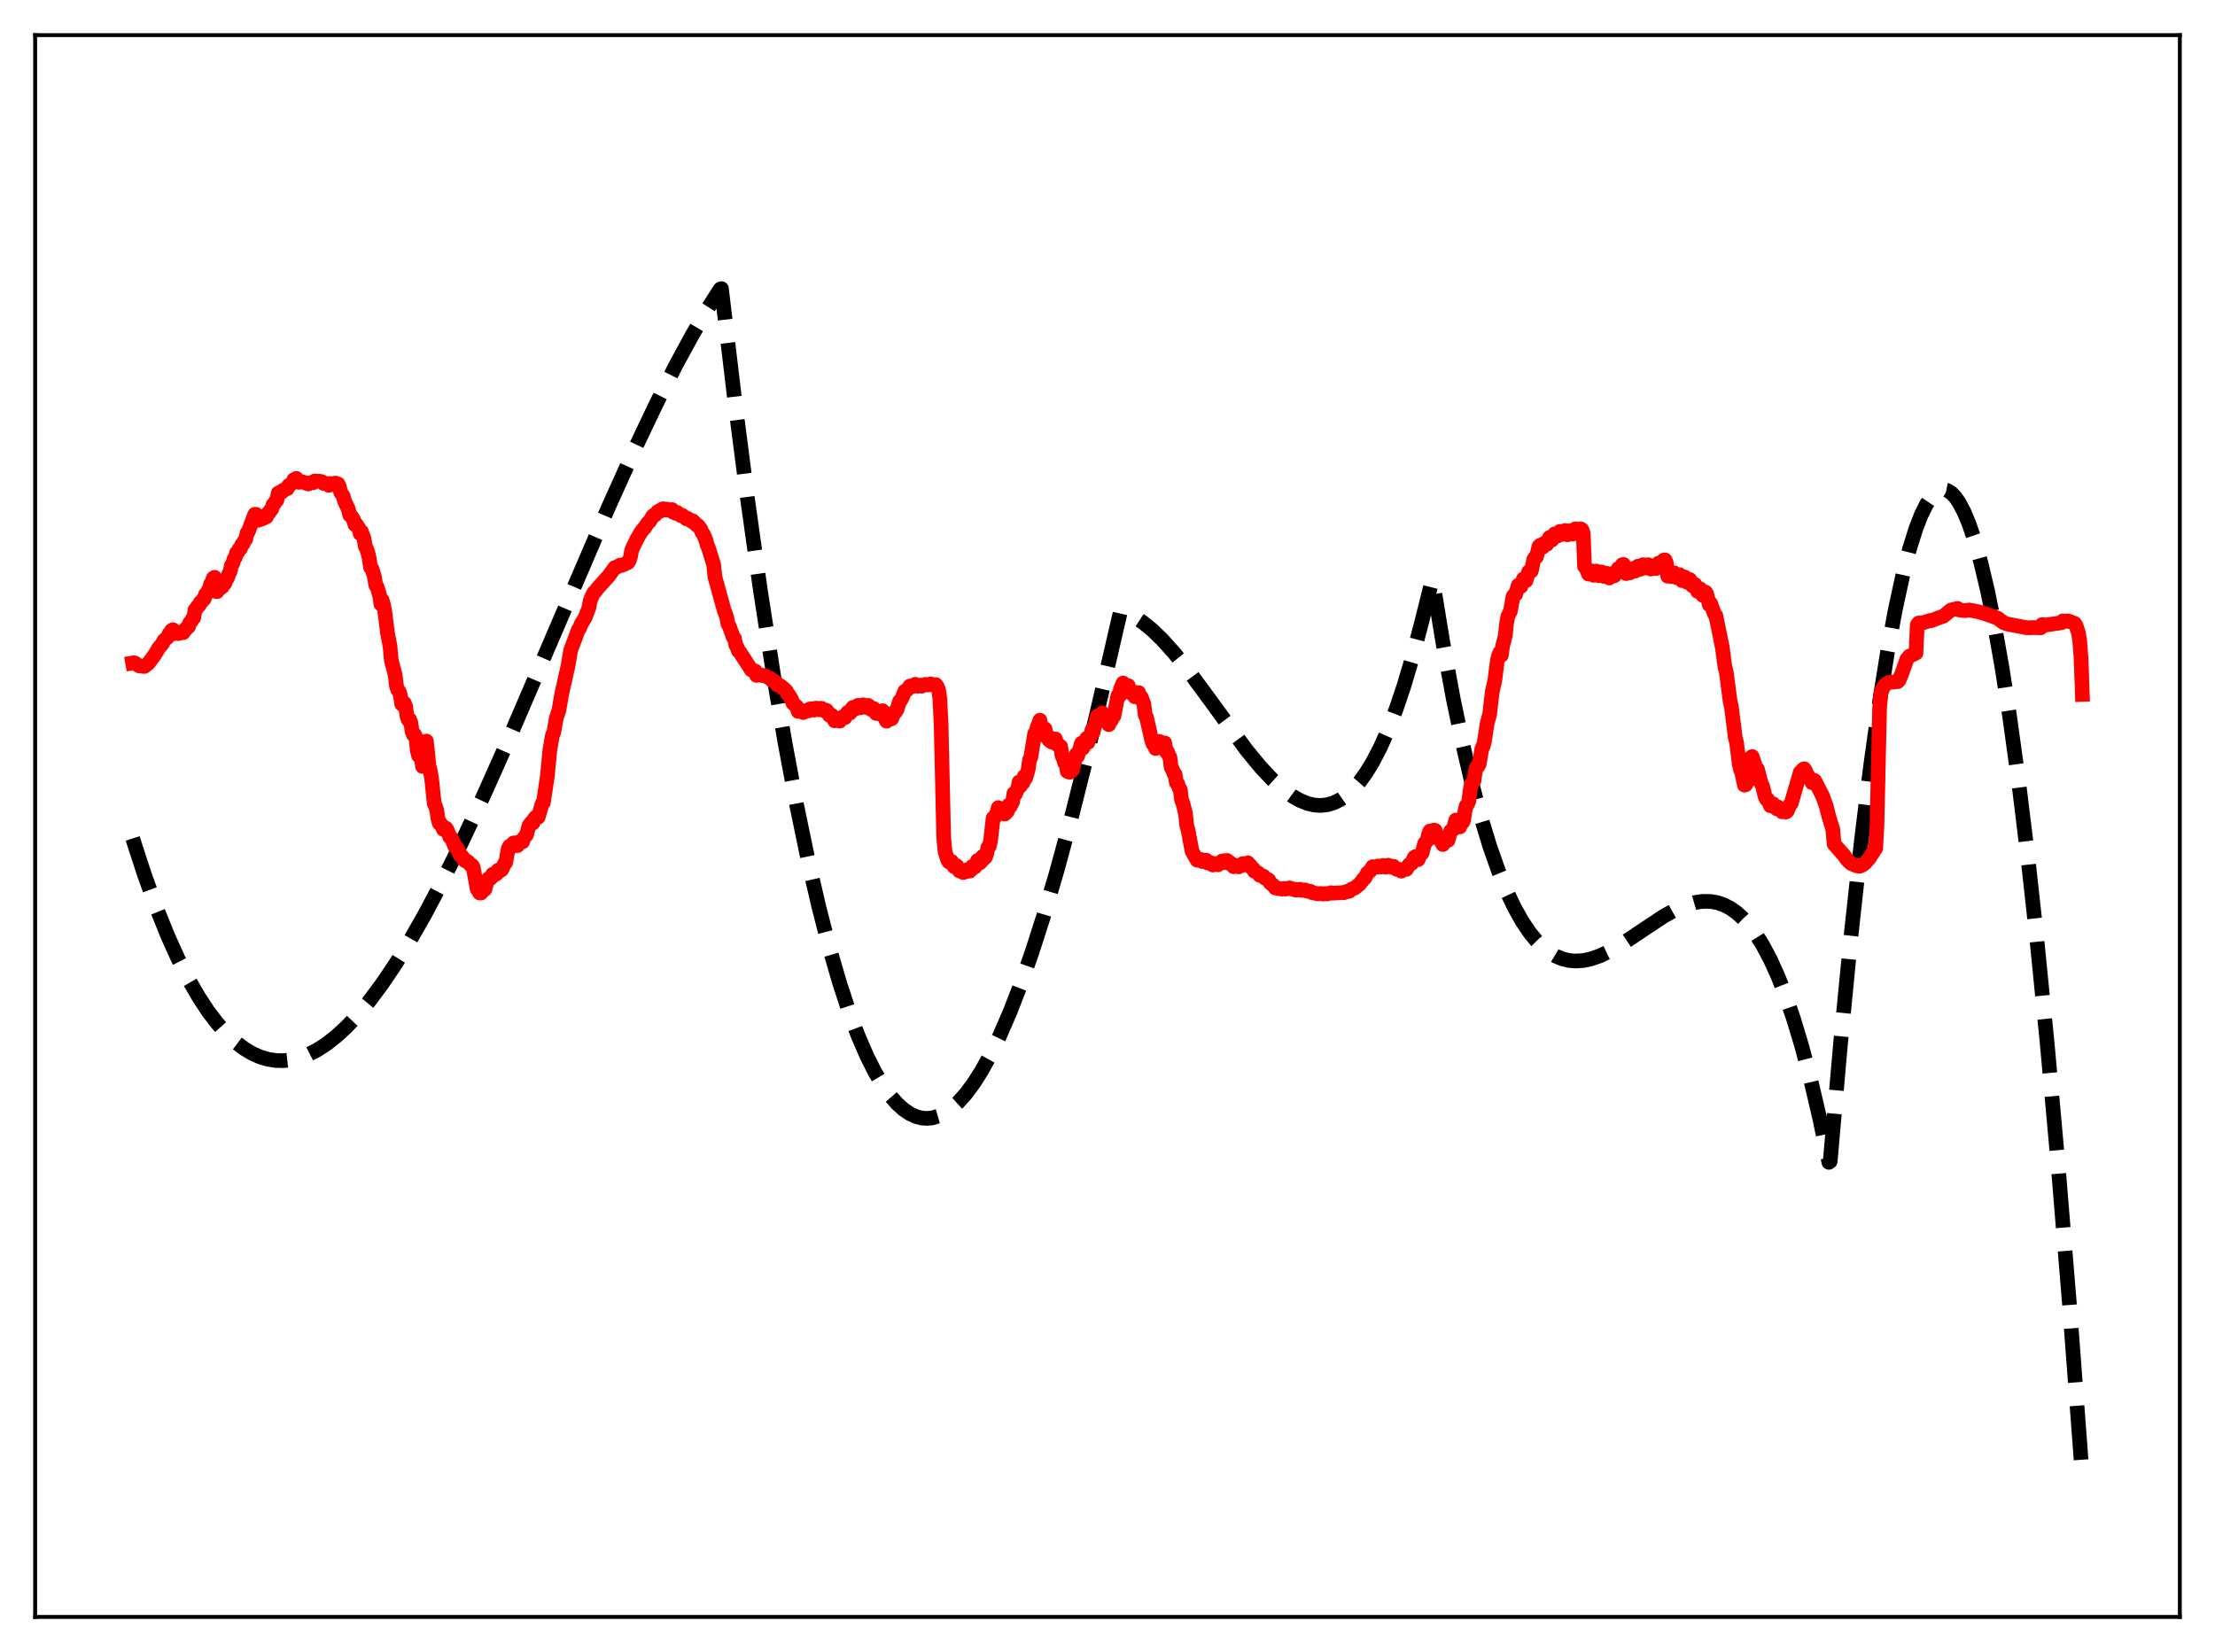 <?xml version="1.0" encoding="utf-8" standalone="no"?>
<!DOCTYPE svg PUBLIC "-//W3C//DTD SVG 1.1//EN"
  "http://www.w3.org/Graphics/SVG/1.1/DTD/svg11.dtd">
<svg xmlns:xlink="http://www.w3.org/1999/xlink" width="453.6pt" height="338.4pt" viewBox="0 0 453.6 338.4" xmlns="http://www.w3.org/2000/svg" version="1.1">
 <defs>
  <style type="text/css">*{stroke-linejoin: round; stroke-linecap: butt}</style>
 </defs>
 <g id="figure_1">
  <g id="patch_1">
   <path d="M 0 338.4 
L 453.6 338.4 
L 453.6 0 
L 0 0 
z
" style="fill: #ffffff"/>
  </g>
  <g id="axes_1">
   <g id="patch_2">
    <path d="M 7.2 331.2 
L 446.4 331.2 
L 446.4 7.2 
L 7.2 7.2 
z
" style="fill: #ffffff"/>
   </g>
   <g id="matplotlib.axis_1"/>
   <g id="matplotlib.axis_2"/>
   <g id="line2d_1">
    <path d="M 27.164 171.741 
L 29.559 179.105 
L 31.955 185.75 
L 34.351 191.697 
L 36.48 196.413 
L 38.609 200.608 
L 40.739 204.296 
L 42.602 207.118 
L 44.465 209.573 
L 46.329 211.67 
L 48.192 213.419 
L 50.055 214.828 
L 51.652 215.775 
L 53.249 216.485 
L 54.847 216.966 
L 56.444 217.223 
L 58.041 217.263 
L 59.638 217.091 
L 61.235 216.714 
L 63.098 216.022 
L 64.961 215.069 
L 66.825 213.864 
L 68.954 212.19 
L 71.084 210.213 
L 73.213 207.949 
L 75.609 205.075 
L 78.271 201.5 
L 80.932 197.552 
L 83.86 192.809 
L 87.055 187.202 
L 90.515 180.671 
L 94.508 172.623 
L 99.033 162.956 
L 104.356 151.017 
L 111.809 133.684 
L 124.586 103.93 
L 129.91 92.128 
L 134.435 82.621 
L 138.428 74.75 
L 141.888 68.397 
L 145.082 62.975 
L 147.478 59.218 
L 147.744 59.12 
L 150.406 81.488 
L 153.068 102.096 
L 155.729 120.986 
L 158.391 138.2 
L 160.787 152.292 
L 163.183 165.091 
L 165.578 176.625 
L 167.708 185.84 
L 169.837 194.102 
L 171.967 201.432 
L 173.83 207.097 
L 175.693 212.078 
L 177.556 216.39 
L 179.153 219.565 
L 180.751 222.267 
L 182.348 224.505 
L 183.679 226.023 
L 185.009 227.231 
L 186.34 228.133 
L 187.671 228.735 
L 188.736 229.005 
L 189.801 229.088 
L 190.865 228.988 
L 192.196 228.609 
L 193.527 227.953 
L 194.858 227.025 
L 196.189 225.83 
L 197.786 224.051 
L 199.383 221.904 
L 200.98 219.398 
L 202.844 216.032 
L 204.707 212.205 
L 206.836 207.283 
L 208.966 201.798 
L 211.361 194.979 
L 213.757 187.504 
L 216.419 178.465 
L 219.347 167.679 
L 222.541 154.967 
L 225.735 141.339 
L 229.462 125.209 
L 230.793 125.64 
L 232.39 126.416 
L 233.987 127.449 
L 235.85 128.946 
L 237.98 130.994 
L 240.375 133.656 
L 243.037 136.961 
L 246.764 141.988 
L 255.281 153.651 
L 258.209 157.198 
L 260.605 159.744 
L 262.735 161.666 
L 264.598 163.035 
L 266.195 163.945 
L 267.792 164.585 
L 269.123 164.895 
L 270.454 164.986 
L 271.785 164.844 
L 273.116 164.454 
L 274.447 163.802 
L 275.777 162.874 
L 277.108 161.655 
L 278.439 160.13 
L 279.77 158.286 
L 281.101 156.108 
L 282.698 153.033 
L 284.295 149.432 
L 285.892 145.279 
L 287.489 140.549 
L 289.353 134.27 
L 291.216 127.132 
L 293.345 118.604 
L 295.475 131.581 
L 297.604 143.119 
L 299.468 152.095 
L 301.331 160.078 
L 303.194 167.119 
L 305.057 173.267 
L 306.921 178.575 
L 308.518 182.493 
L 310.115 185.861 
L 311.712 188.712 
L 313.309 191.078 
L 314.64 192.701 
L 315.971 194.028 
L 317.302 195.076 
L 318.633 195.864 
L 319.964 196.411 
L 321.295 196.735 
L 322.625 196.854 
L 324.223 196.753 
L 325.82 196.415 
L 327.683 195.765 
L 329.812 194.745 
L 332.208 193.336 
L 335.935 190.838 
L 340.726 187.658 
L 343.121 186.325 
L 345.251 185.402 
L 347.114 184.858 
L 348.711 184.627 
L 350.308 184.647 
L 351.639 184.88 
L 352.97 185.327 
L 354.301 186.007 
L 355.632 186.94 
L 356.963 188.142 
L 358.294 189.634 
L 359.625 191.432 
L 360.956 193.556 
L 362.553 196.561 
L 364.15 200.092 
L 365.747 204.182 
L 367.344 208.863 
L 368.941 214.166 
L 370.804 221.183 
L 372.668 229.14 
L 374.531 238.089 
L 374.797 237.898 
L 376.927 213.626 
L 379.056 191.73 
L 381.185 172.202 
L 383.049 157.053 
L 384.912 143.705 
L 386.509 133.695 
L 388.106 125.001 
L 389.703 117.621 
L 391.034 112.472 
L 392.365 108.23 
L 393.43 105.49 
L 394.495 103.328 
L 395.559 101.744 
L 396.358 100.935 
L 397.156 100.449 
L 397.955 100.288 
L 398.753 100.449 
L 399.552 100.933 
L 400.351 101.74 
L 401.149 102.869 
L 402.214 104.874 
L 403.279 107.45 
L 404.343 110.595 
L 405.674 115.327 
L 407.005 120.945 
L 408.336 127.448 
L 409.933 136.417 
L 411.53 146.654 
L 413.393 160.195 
L 415.257 175.452 
L 417.12 192.42 
L 419.249 213.899 
L 421.379 237.599 
L 423.775 266.904 
L 426.17 298.997 
L 426.436 302.735 
L 426.436 302.735 
" clip-path="url(#p1072adce49)" style="fill: none; stroke-dasharray: 11.1,4.8; stroke-dashoffset: 0; stroke: #000000; stroke-width: 3"/>
   </g>
   <g id="line2d_2">
    <path d="M 27.164 135.792 
L 27.43 135.746 
L 27.696 135.837 
L 28.495 136.403 
L 29.559 136.514 
L 30.358 135.905 
L 30.89 135.201 
L 31.689 134.114 
L 32.487 132.762 
L 33.286 131.804 
L 33.552 131.224 
L 34.351 130.516 
L 34.617 129.851 
L 34.883 129.617 
L 35.149 129.127 
L 35.415 128.981 
L 35.681 129.718 
L 35.948 129.774 
L 36.214 129.632 
L 36.48 129.784 
L 36.746 129.61 
L 37.012 129.667 
L 37.279 129.522 
L 37.545 129.586 
L 37.811 129.056 
L 38.077 128.896 
L 38.343 128.494 
L 38.609 128.361 
L 38.876 127.557 
L 39.142 127.303 
L 39.408 126.773 
L 39.674 126.537 
L 39.94 124.927 
L 40.207 124.699 
L 40.473 124.197 
L 40.739 124.047 
L 41.005 123.43 
L 41.271 123.296 
L 41.537 122.845 
L 41.804 122.699 
L 42.07 121.79 
L 42.336 121.586 
L 42.602 120.975 
L 42.868 120.669 
L 43.135 119.627 
L 43.401 119.323 
L 43.667 118.44 
L 43.933 118.24 
L 44.199 121.16 
L 44.465 121.18 
L 44.732 120.684 
L 44.998 120.595 
L 45.264 120.232 
L 45.53 120.199 
L 45.796 119.615 
L 46.063 119.481 
L 46.329 118.625 
L 46.595 118.383 
L 46.861 117.541 
L 47.127 117.076 
L 47.393 115.801 
L 47.66 115.452 
L 47.926 114.539 
L 48.192 114.145 
L 48.458 113.226 
L 48.724 113.068 
L 48.991 112.446 
L 49.257 112.354 
L 49.523 111.548 
L 49.789 111.38 
L 50.055 110.724 
L 50.321 110.473 
L 50.588 109.184 
L 50.854 108.888 
L 51.919 106.014 
L 52.185 105.342 
L 52.451 105.355 
L 52.717 106.486 
L 52.983 106.541 
L 53.249 106.226 
L 53.516 106.345 
L 53.782 106.065 
L 54.048 106.13 
L 54.314 105.808 
L 54.58 105.859 
L 54.847 105.168 
L 55.113 105.008 
L 55.379 104.512 
L 55.645 104.294 
L 55.911 103.39 
L 56.177 103.169 
L 56.444 102.683 
L 56.71 102.458 
L 56.976 100.987 
L 57.242 100.931 
L 57.508 100.719 
L 57.775 100.749 
L 58.041 100.37 
L 58.307 100.334 
L 58.573 100.142 
L 58.839 100.102 
L 59.105 99.459 
L 59.372 99.322 
L 59.904 98.875 
L 60.17 98.259 
L 60.703 97.995 
L 61.235 98.807 
L 61.767 98.67 
L 62.3 98.832 
L 63.098 99.143 
L 63.364 98.907 
L 64.163 98.877 
L 64.429 98.531 
L 65.494 98.576 
L 66.026 98.719 
L 66.292 99.033 
L 66.559 98.962 
L 67.091 99.122 
L 67.357 99.416 
L 67.623 99.039 
L 68.156 99.074 
L 68.422 99.315 
L 68.688 98.952 
L 69.22 99.123 
L 69.487 99.628 
L 69.753 100.807 
L 70.285 101.633 
L 70.551 102.644 
L 71.35 104.318 
L 71.616 105.497 
L 71.882 105.627 
L 72.415 106.477 
L 72.681 107.464 
L 72.947 107.38 
L 73.479 108.202 
L 73.745 109.285 
L 74.012 108.869 
L 74.544 110.326 
L 74.81 111.932 
L 75.076 112.429 
L 75.343 113.215 
L 75.609 114.353 
L 75.875 116.211 
L 76.141 116.426 
L 76.673 118.118 
L 76.94 119.836 
L 77.206 120.184 
L 77.738 121.946 
L 78.004 123.739 
L 78.271 122.945 
L 78.537 123.883 
L 78.803 125.24 
L 79.335 129.532 
L 79.868 132.372 
L 80.134 135.267 
L 80.666 137.239 
L 80.932 138.323 
L 81.199 140.556 
L 81.465 141.319 
L 81.731 141.647 
L 81.997 142.418 
L 82.263 144.233 
L 82.529 144.041 
L 82.796 144.023 
L 83.062 144.705 
L 83.328 146.634 
L 83.594 147.423 
L 83.86 147.34 
L 84.127 147.983 
L 84.393 149.861 
L 84.659 150.504 
L 84.925 150.494 
L 85.191 151.113 
L 85.457 153.748 
L 85.724 154.795 
L 86.256 154.918 
L 86.522 156.998 
L 86.788 153.613 
L 87.055 152.054 
L 87.321 151.8 
L 87.853 156.904 
L 88.119 157.915 
L 88.385 159.422 
L 88.918 164.571 
L 89.184 165.154 
L 89.45 166.013 
L 89.716 167.783 
L 89.983 168.671 
L 90.249 168.719 
L 90.515 169.111 
L 90.781 169.883 
L 91.047 169.645 
L 91.313 169.617 
L 91.58 169.99 
L 92.112 171.461 
L 92.378 171.563 
L 92.644 172.067 
L 93.177 173.477 
L 93.443 173.58 
L 93.709 173.93 
L 94.241 175.186 
L 94.508 175.306 
L 94.774 175.593 
L 95.04 176.159 
L 95.306 176.353 
L 95.572 176.353 
L 95.839 176.524 
L 96.371 177.196 
L 96.637 177.219 
L 96.903 177.631 
L 97.702 182.046 
L 98.234 182.923 
L 98.5 182.919 
L 98.767 182.421 
L 99.299 182.184 
L 99.831 180.224 
L 100.097 179.919 
L 100.364 179.983 
L 100.63 179.792 
L 100.896 179.058 
L 101.162 178.969 
L 101.428 179.147 
L 101.695 178.985 
L 101.961 178.281 
L 102.227 178.154 
L 102.493 178.327 
L 102.759 178.129 
L 103.292 176.964 
L 103.558 176.697 
L 104.09 173.813 
L 104.356 173.315 
L 104.889 173.396 
L 105.155 172.682 
L 105.421 172.636 
L 105.687 173.032 
L 105.953 173.217 
L 106.22 172.549 
L 106.486 172.35 
L 106.752 172.468 
L 107.018 172.434 
L 107.284 171.676 
L 107.817 171.021 
L 108.349 169.072 
L 108.881 168.406 
L 109.148 168.584 
L 109.414 167.739 
L 109.68 167.397 
L 109.946 167.255 
L 110.212 167.414 
L 111.011 164.663 
L 111.277 164.409 
L 112.076 159.081 
L 112.608 153.582 
L 113.14 150.569 
L 113.407 149.98 
L 113.939 147.048 
L 114.471 145.444 
L 115.004 142.291 
L 116.335 136.319 
L 116.867 133.193 
L 118.464 128.931 
L 118.73 128.628 
L 118.996 127.853 
L 119.795 126.571 
L 120.593 124.499 
L 120.86 123.061 
L 121.392 121.792 
L 121.658 121.332 
L 121.924 121.14 
L 122.457 120.416 
L 124.586 118.063 
L 125.917 116.245 
L 126.183 116.233 
L 126.982 115.761 
L 127.248 115.833 
L 128.579 115.248 
L 128.845 114.867 
L 129.111 114.06 
L 129.377 112.629 
L 130.442 110.395 
L 131.241 109.034 
L 131.773 108.316 
L 132.039 108.1 
L 132.572 107.216 
L 133.104 106.703 
L 133.636 105.762 
L 133.903 105.523 
L 134.169 105.468 
L 134.701 104.796 
L 134.967 104.641 
L 135.233 104.696 
L 135.5 104.322 
L 135.766 104.218 
L 136.032 104.243 
L 136.298 104.482 
L 136.564 104.278 
L 137.363 104.632 
L 137.629 104.38 
L 137.895 104.943 
L 138.161 104.972 
L 138.428 105.172 
L 138.694 104.992 
L 139.492 105.657 
L 139.759 105.57 
L 140.557 106.282 
L 140.823 106.196 
L 141.089 106.418 
L 141.356 106.494 
L 141.622 106.773 
L 141.888 106.698 
L 142.154 107.104 
L 142.42 107.214 
L 142.687 107.569 
L 142.953 107.633 
L 143.485 108.373 
L 143.751 109.041 
L 144.017 109.358 
L 144.55 110.611 
L 144.816 111.645 
L 145.082 112.231 
L 146.147 115.636 
L 146.413 118.188 
L 148.276 124.944 
L 148.809 126.4 
L 149.075 127.798 
L 149.341 128.268 
L 150.14 130.459 
L 150.406 130.779 
L 150.672 132.085 
L 150.938 132.561 
L 151.204 133.322 
L 151.471 133.52 
L 153.866 137.225 
L 154.665 137.445 
L 154.931 138.346 
L 155.463 138.188 
L 155.729 138.211 
L 155.996 138.368 
L 156.528 138.372 
L 157.859 139.055 
L 158.125 139.383 
L 158.391 139.43 
L 158.924 139.807 
L 159.19 140.31 
L 159.456 140.286 
L 159.988 140.602 
L 160.255 140.947 
L 160.521 141.019 
L 161.053 141.581 
L 161.319 142.175 
L 161.585 142.393 
L 162.118 143.292 
L 162.384 144.055 
L 163.183 144.75 
L 163.449 145.724 
L 163.715 145.631 
L 164.513 145.954 
L 165.046 145.564 
L 165.312 145.503 
L 165.578 145.617 
L 165.844 145.234 
L 166.111 145.155 
L 166.377 145.202 
L 166.643 145.448 
L 166.909 145.082 
L 167.175 145.055 
L 167.441 145.149 
L 167.708 145.381 
L 167.974 145.074 
L 168.24 145.091 
L 168.772 145.585 
L 169.039 145.429 
L 169.305 145.54 
L 169.837 146.501 
L 170.103 146.351 
L 170.369 146.544 
L 170.902 147.646 
L 171.168 147.368 
L 171.434 147.325 
L 171.967 147.714 
L 172.233 147.144 
L 172.499 146.867 
L 173.031 147.004 
L 173.564 145.936 
L 174.096 146.045 
L 174.362 145.309 
L 174.628 144.919 
L 174.895 145.21 
L 175.161 145.218 
L 175.427 144.668 
L 175.693 144.474 
L 175.959 144.85 
L 176.225 144.975 
L 176.492 144.538 
L 176.758 144.368 
L 177.29 144.885 
L 177.556 144.584 
L 177.823 144.492 
L 178.355 145.311 
L 178.621 145.112 
L 178.887 145.111 
L 179.42 146.143 
L 179.952 145.888 
L 180.218 146.278 
L 180.484 145.741 
L 180.751 145.586 
L 181.017 146.104 
L 181.283 147.198 
L 181.549 147.725 
L 182.081 147.165 
L 182.348 147.308 
L 182.614 147.214 
L 183.146 145.863 
L 183.412 145.788 
L 183.679 145.368 
L 184.211 143.661 
L 184.477 143.415 
L 184.743 142.918 
L 185.276 141.595 
L 185.542 141.493 
L 185.808 141.269 
L 186.34 140.514 
L 186.873 140.616 
L 187.405 140.172 
L 187.937 140.567 
L 188.47 140.339 
L 188.736 140.565 
L 189.535 140.178 
L 190.067 140.313 
L 190.599 140.078 
L 191.132 140.301 
L 191.664 140.232 
L 191.93 140.645 
L 192.196 141.271 
L 192.463 143.005 
L 192.729 148.516 
L 193.261 171.712 
L 193.527 174.436 
L 194.06 176.125 
L 194.326 176.559 
L 194.592 176.646 
L 194.858 176.424 
L 195.391 177.523 
L 195.657 177.509 
L 195.923 177.331 
L 196.455 178.392 
L 196.721 178.496 
L 196.988 178.286 
L 197.254 178.737 
L 197.786 178.551 
L 198.052 178.14 
L 198.319 178.402 
L 198.585 178.437 
L 198.851 178.178 
L 199.117 177.466 
L 199.383 177.689 
L 199.649 177.617 
L 199.916 177.146 
L 200.182 176.252 
L 200.448 176.722 
L 200.714 176.726 
L 200.98 176.373 
L 201.247 175.428 
L 201.513 175.855 
L 201.779 175.643 
L 202.045 174.936 
L 202.311 173.578 
L 202.577 173.38 
L 202.844 172.304 
L 203.376 167.58 
L 203.642 167.51 
L 204.175 166.437 
L 204.441 165.431 
L 204.707 166.533 
L 205.239 166.639 
L 205.505 165.796 
L 205.772 166.738 
L 206.304 166.184 
L 206.57 164.935 
L 206.836 165.251 
L 207.369 164.233 
L 207.635 162.502 
L 207.901 162.718 
L 208.433 161.462 
L 208.7 160.168 
L 208.966 161 
L 209.232 160.518 
L 209.498 160.329 
L 209.764 159.012 
L 210.031 159.415 
L 210.563 157.632 
L 210.829 155.669 
L 211.095 155.125 
L 211.894 150.239 
L 212.16 150.116 
L 212.426 148.872 
L 212.692 148.329 
L 212.959 147.516 
L 213.225 148.961 
L 213.491 148.946 
L 213.757 149.571 
L 214.023 149.324 
L 214.289 150.922 
L 214.556 151.137 
L 214.822 151.605 
L 215.088 151.099 
L 215.354 151.998 
L 215.62 151.789 
L 215.887 152.113 
L 216.153 151.36 
L 216.419 152.493 
L 216.685 152.458 
L 216.951 152.905 
L 217.217 152.91 
L 217.484 154.783 
L 217.75 155.318 
L 218.016 156.234 
L 218.282 156.267 
L 218.548 158.004 
L 219.081 158.197 
L 219.347 157.189 
L 219.613 157.769 
L 220.412 154.504 
L 220.678 154.884 
L 221.476 152.222 
L 221.743 153.254 
L 222.009 152.65 
L 222.275 152.326 
L 222.541 151.216 
L 222.807 152.079 
L 223.073 151.259 
L 223.34 150.829 
L 223.606 149.562 
L 223.872 149.94 
L 224.138 148.712 
L 224.404 148.072 
L 224.671 146.725 
L 224.937 147.294 
L 225.203 146.446 
L 225.469 146.411 
L 225.735 146.03 
L 226.001 147.556 
L 226.268 147.308 
L 226.534 147.658 
L 226.8 147.282 
L 227.066 148.434 
L 227.332 147.763 
L 227.599 147.55 
L 227.865 146.495 
L 228.131 146.633 
L 228.929 142.494 
L 229.196 142.614 
L 229.462 141.119 
L 229.994 139.904 
L 230.26 141.069 
L 230.527 140.381 
L 230.793 140.58 
L 231.059 140.446 
L 231.325 141.858 
L 231.591 141.453 
L 231.857 141.894 
L 232.124 141.708 
L 232.39 142.731 
L 232.656 142.053 
L 232.922 142.24 
L 233.188 141.867 
L 233.455 143.067 
L 233.721 142.829 
L 234.253 144.223 
L 234.519 146.474 
L 234.785 146.9 
L 235.85 151.648 
L 236.116 152.368 
L 236.383 152.326 
L 236.649 153.329 
L 236.915 152.673 
L 237.181 152.572 
L 237.447 151.877 
L 237.713 152.834 
L 237.98 152.18 
L 238.246 152.31 
L 238.512 152.168 
L 238.778 153.904 
L 239.044 153.929 
L 239.311 154.677 
L 239.577 155.093 
L 239.843 157.216 
L 240.109 157.597 
L 240.375 158.382 
L 240.641 158.592 
L 240.908 160.34 
L 241.174 160.513 
L 241.44 161.377 
L 241.706 161.757 
L 241.972 163.883 
L 242.239 164.503 
L 242.771 166.667 
L 243.037 169.133 
L 243.303 170.066 
L 244.102 174.341 
L 245.167 176.202 
L 245.433 176.106 
L 245.699 176.234 
L 245.965 176.049 
L 246.231 176.478 
L 246.497 176.21 
L 246.764 176.329 
L 247.03 176.203 
L 247.296 176.761 
L 247.562 176.581 
L 247.828 176.874 
L 248.095 176.76 
L 248.361 177.189 
L 248.627 176.985 
L 248.893 177.083 
L 249.159 176.886 
L 249.425 177.149 
L 249.692 176.809 
L 249.958 176.727 
L 250.224 176.375 
L 250.49 176.683 
L 250.756 176.291 
L 251.023 176.369 
L 251.289 176.243 
L 251.555 176.811 
L 251.821 176.639 
L 252.087 177 
L 252.353 177.016 
L 252.62 177.534 
L 252.886 177.337 
L 253.152 177.417 
L 253.418 177.289 
L 253.684 177.561 
L 253.951 177.206 
L 254.217 177.14 
L 254.483 176.902 
L 254.749 177.199 
L 255.015 176.865 
L 255.281 176.873 
L 255.548 176.733 
L 255.814 177.313 
L 256.08 177.278 
L 256.346 177.795 
L 256.612 177.913 
L 256.879 178.469 
L 257.145 178.534 
L 257.677 178.813 
L 257.943 179.278 
L 258.742 179.465 
L 259.008 179.861 
L 259.807 180.238 
L 260.073 180.805 
L 260.871 181.452 
L 261.137 181.871 
L 262.468 182.12 
L 263.001 181.959 
L 263.267 182.122 
L 264.065 181.865 
L 264.332 182.083 
L 264.598 182.038 
L 264.864 182.165 
L 265.13 182.132 
L 265.396 182.342 
L 266.195 182.156 
L 266.461 182.374 
L 267.26 182.277 
L 267.526 182.51 
L 268.324 182.557 
L 268.591 182.811 
L 269.921 183.087 
L 270.454 183.01 
L 270.986 183.14 
L 271.519 183.024 
L 271.785 183.108 
L 272.317 182.937 
L 272.583 182.857 
L 272.849 182.951 
L 274.979 182.83 
L 275.245 182.85 
L 275.777 182.587 
L 276.044 182.635 
L 276.31 182.558 
L 276.842 182.092 
L 277.375 181.933 
L 278.439 181.087 
L 279.238 180.049 
L 279.504 179.845 
L 280.036 178.81 
L 280.569 178.426 
L 281.101 177.534 
L 281.633 177.574 
L 281.9 177.65 
L 282.166 177.389 
L 282.698 177.599 
L 283.231 177.265 
L 283.763 177.628 
L 284.295 177.219 
L 284.828 177.632 
L 285.36 177.44 
L 285.892 178.007 
L 286.159 178.108 
L 286.425 178.041 
L 286.957 178.445 
L 287.489 178.028 
L 288.022 178.066 
L 288.554 177.116 
L 289.087 176.845 
L 289.619 175.615 
L 289.885 175.444 
L 290.151 175.469 
L 290.417 176.085 
L 290.684 175.365 
L 291.216 174.758 
L 291.748 172.753 
L 292.281 172.136 
L 292.547 170.899 
L 292.813 170.223 
L 293.345 170.596 
L 293.612 170.038 
L 293.878 170.072 
L 294.41 171.728 
L 294.676 171.892 
L 294.943 171.901 
L 295.475 172.993 
L 296.007 172.074 
L 296.54 172.139 
L 297.072 170.225 
L 297.604 169.888 
L 298.137 167.967 
L 298.669 168.632 
L 298.935 169.396 
L 299.201 168.559 
L 299.468 168.515 
L 299.734 168.004 
L 300 166.129 
L 300.266 165.053 
L 300.532 164.732 
L 300.799 164.087 
L 301.065 161.821 
L 301.331 160.541 
L 301.597 160.347 
L 301.863 159.875 
L 302.129 157.954 
L 302.396 157.069 
L 302.662 156.987 
L 302.928 156.477 
L 303.46 153.367 
L 303.727 152.88 
L 303.993 151.833 
L 304.525 148.27 
L 305.057 146.308 
L 305.59 141.682 
L 306.122 139.352 
L 306.655 135.185 
L 306.921 134.18 
L 307.187 133.614 
L 307.453 134.241 
L 307.719 132.282 
L 308.252 130.244 
L 308.518 127.711 
L 308.784 126.247 
L 309.316 125.18 
L 309.849 122.158 
L 310.115 121.805 
L 310.381 121.748 
L 310.913 119.883 
L 311.18 119.896 
L 311.446 120.151 
L 311.978 118.583 
L 312.244 118.661 
L 312.511 118.935 
L 313.043 117.126 
L 313.309 116.972 
L 313.575 117.001 
L 314.108 114.565 
L 314.374 114.154 
L 314.64 114.091 
L 315.172 111.886 
L 315.439 111.65 
L 315.971 112.075 
L 316.237 111.267 
L 316.503 111.243 
L 316.769 111.505 
L 317.302 110.109 
L 317.568 110.131 
L 317.834 110.601 
L 318.367 109.355 
L 318.633 109.344 
L 318.899 109.823 
L 319.431 108.855 
L 319.697 108.891 
L 319.964 109.459 
L 320.496 108.665 
L 320.762 108.882 
L 321.028 109.53 
L 321.561 108.69 
L 321.827 108.822 
L 322.093 109.396 
L 322.625 108.318 
L 322.892 108.367 
L 323.158 108.986 
L 323.69 108.318 
L 323.956 108.489 
L 324.223 109.224 
L 324.489 116.026 
L 324.755 116.329 
L 325.021 116.825 
L 325.287 117.587 
L 325.82 116.907 
L 326.086 117.16 
L 326.352 117.848 
L 326.884 116.977 
L 327.151 117.171 
L 327.417 117.905 
L 327.683 117.616 
L 327.949 117.149 
L 328.215 117.306 
L 328.481 118.088 
L 328.748 117.972 
L 329.014 117.421 
L 329.28 117.652 
L 329.546 118.394 
L 329.812 118.091 
L 330.079 117.492 
L 330.345 117.494 
L 330.611 117.943 
L 331.409 116.45 
L 331.676 116.929 
L 331.942 116.427 
L 332.208 115.676 
L 332.474 115.607 
L 332.74 116.278 
L 333.007 117.489 
L 333.273 116.779 
L 333.539 116.82 
L 333.805 117.325 
L 334.071 117.04 
L 334.337 116.448 
L 334.604 116.487 
L 334.87 116.981 
L 335.136 116.62 
L 335.402 115.986 
L 335.668 116.012 
L 335.935 116.58 
L 336.201 116.28 
L 336.467 115.66 
L 336.733 115.693 
L 336.999 116.328 
L 337.265 116.221 
L 337.532 115.668 
L 337.798 115.891 
L 338.064 116.563 
L 338.33 116.443 
L 338.596 115.873 
L 338.863 115.972 
L 339.129 116.454 
L 339.395 116.089 
L 339.661 115.339 
L 339.927 115.361 
L 340.193 115.879 
L 340.46 115.533 
L 340.726 114.718 
L 340.992 114.695 
L 341.258 115.335 
L 341.524 118.031 
L 341.791 117.302 
L 342.057 117.564 
L 342.323 118.114 
L 342.589 117.92 
L 342.855 117.34 
L 343.121 117.696 
L 343.388 118.34 
L 343.654 118.209 
L 343.92 117.703 
L 344.186 118.157 
L 344.452 118.928 
L 344.719 118.776 
L 344.985 118.182 
L 345.251 118.537 
L 345.517 119.28 
L 345.783 119.267 
L 346.049 118.708 
L 346.582 119.995 
L 346.848 120.095 
L 347.114 119.721 
L 347.647 121.142 
L 347.913 121.144 
L 348.179 120.625 
L 348.445 121.128 
L 348.711 121.961 
L 348.977 121.875 
L 349.244 121.263 
L 349.51 121.643 
L 350.042 123.887 
L 350.308 123.582 
L 351.107 125.792 
L 351.373 126.057 
L 352.704 132.594 
L 353.236 136.592 
L 353.503 137.551 
L 354.301 143.62 
L 354.567 144.785 
L 355.366 151.111 
L 355.632 152.132 
L 356.164 156.456 
L 356.431 157.608 
L 356.697 158.258 
L 357.229 160.824 
L 357.495 160.74 
L 357.761 160.156 
L 358.294 159.735 
L 358.56 155.178 
L 358.826 154.967 
L 359.625 157.4 
L 359.891 157.517 
L 360.689 160.548 
L 360.956 161.02 
L 361.488 163.233 
L 361.754 163.735 
L 362.02 163.768 
L 362.553 165.059 
L 363.085 164.649 
L 363.617 165.48 
L 363.884 165.677 
L 364.15 165.313 
L 364.948 166.293 
L 365.215 165.895 
L 365.481 166.024 
L 365.747 166.336 
L 366.013 166.128 
L 366.545 164.845 
L 366.812 164.577 
L 368.675 158.172 
L 368.941 158.021 
L 369.207 157.616 
L 369.473 157.462 
L 369.74 157.863 
L 370.006 158.591 
L 370.804 159.619 
L 371.071 160.323 
L 371.337 159.792 
L 371.603 159.867 
L 373.2 162.953 
L 373.999 165.163 
L 374.531 167.277 
L 375.329 169.862 
L 375.596 172.905 
L 377.725 175.31 
L 378.257 176.114 
L 379.056 176.854 
L 379.855 177.214 
L 380.387 177.396 
L 380.919 177.41 
L 381.452 177.158 
L 381.984 176.741 
L 382.783 175.843 
L 384.113 173.761 
L 384.38 169.001 
L 384.912 145.002 
L 385.178 142.055 
L 385.444 141.181 
L 385.977 140.359 
L 386.509 139.949 
L 386.775 139.781 
L 388.639 139.616 
L 388.905 139.325 
L 389.437 138.051 
L 390.502 135.024 
L 391.034 134.395 
L 392.365 133.775 
L 392.631 127.986 
L 392.897 127.617 
L 393.43 127.605 
L 393.962 127.515 
L 395.293 127.085 
L 395.559 127.121 
L 396.89 126.592 
L 397.955 126.232 
L 399.552 124.937 
L 400.883 124.624 
L 401.149 124.915 
L 402.214 125.092 
L 403.279 124.946 
L 404.609 125.199 
L 405.674 125.446 
L 407.005 125.871 
L 409.135 126.644 
L 410.199 127.488 
L 410.998 127.806 
L 414.991 128.571 
L 415.789 128.583 
L 416.321 128.546 
L 417.652 128.581 
L 417.919 128.593 
L 418.185 127.936 
L 418.983 128.022 
L 419.782 127.902 
L 422.177 127.552 
L 422.444 127.177 
L 423.242 127.274 
L 423.508 127.189 
L 424.839 127.68 
L 425.105 128.044 
L 425.638 129.617 
L 425.904 131.399 
L 426.17 134.805 
L 426.436 142.25 
L 426.436 142.25 
" clip-path="url(#p1072adce49)" style="fill: none; stroke: #ff0000; stroke-width: 3; stroke-linecap: square"/>
   </g>
   <g id="patch_3">
    <path d="M 7.2 331.2 
L 7.2 7.2 
" style="fill: none; stroke: #000000; stroke-width: 0.8; stroke-linejoin: miter; stroke-linecap: square"/>
   </g>
   <g id="patch_4">
    <path d="M 446.4 331.2 
L 446.4 7.2 
" style="fill: none; stroke: #000000; stroke-width: 0.8; stroke-linejoin: miter; stroke-linecap: square"/>
   </g>
   <g id="patch_5">
    <path d="M 7.2 331.2 
L 446.4 331.2 
" style="fill: none; stroke: #000000; stroke-width: 0.8; stroke-linejoin: miter; stroke-linecap: square"/>
   </g>
   <g id="patch_6">
    <path d="M 7.2 7.2 
L 446.4 7.2 
" style="fill: none; stroke: #000000; stroke-width: 0.8; stroke-linejoin: miter; stroke-linecap: square"/>
   </g>
  </g>
 </g>
 <defs>
  <clipPath id="p1072adce49">
   <rect x="7.2" y="7.2" width="439.2" height="324"/>
  </clipPath>
 </defs>
</svg>

